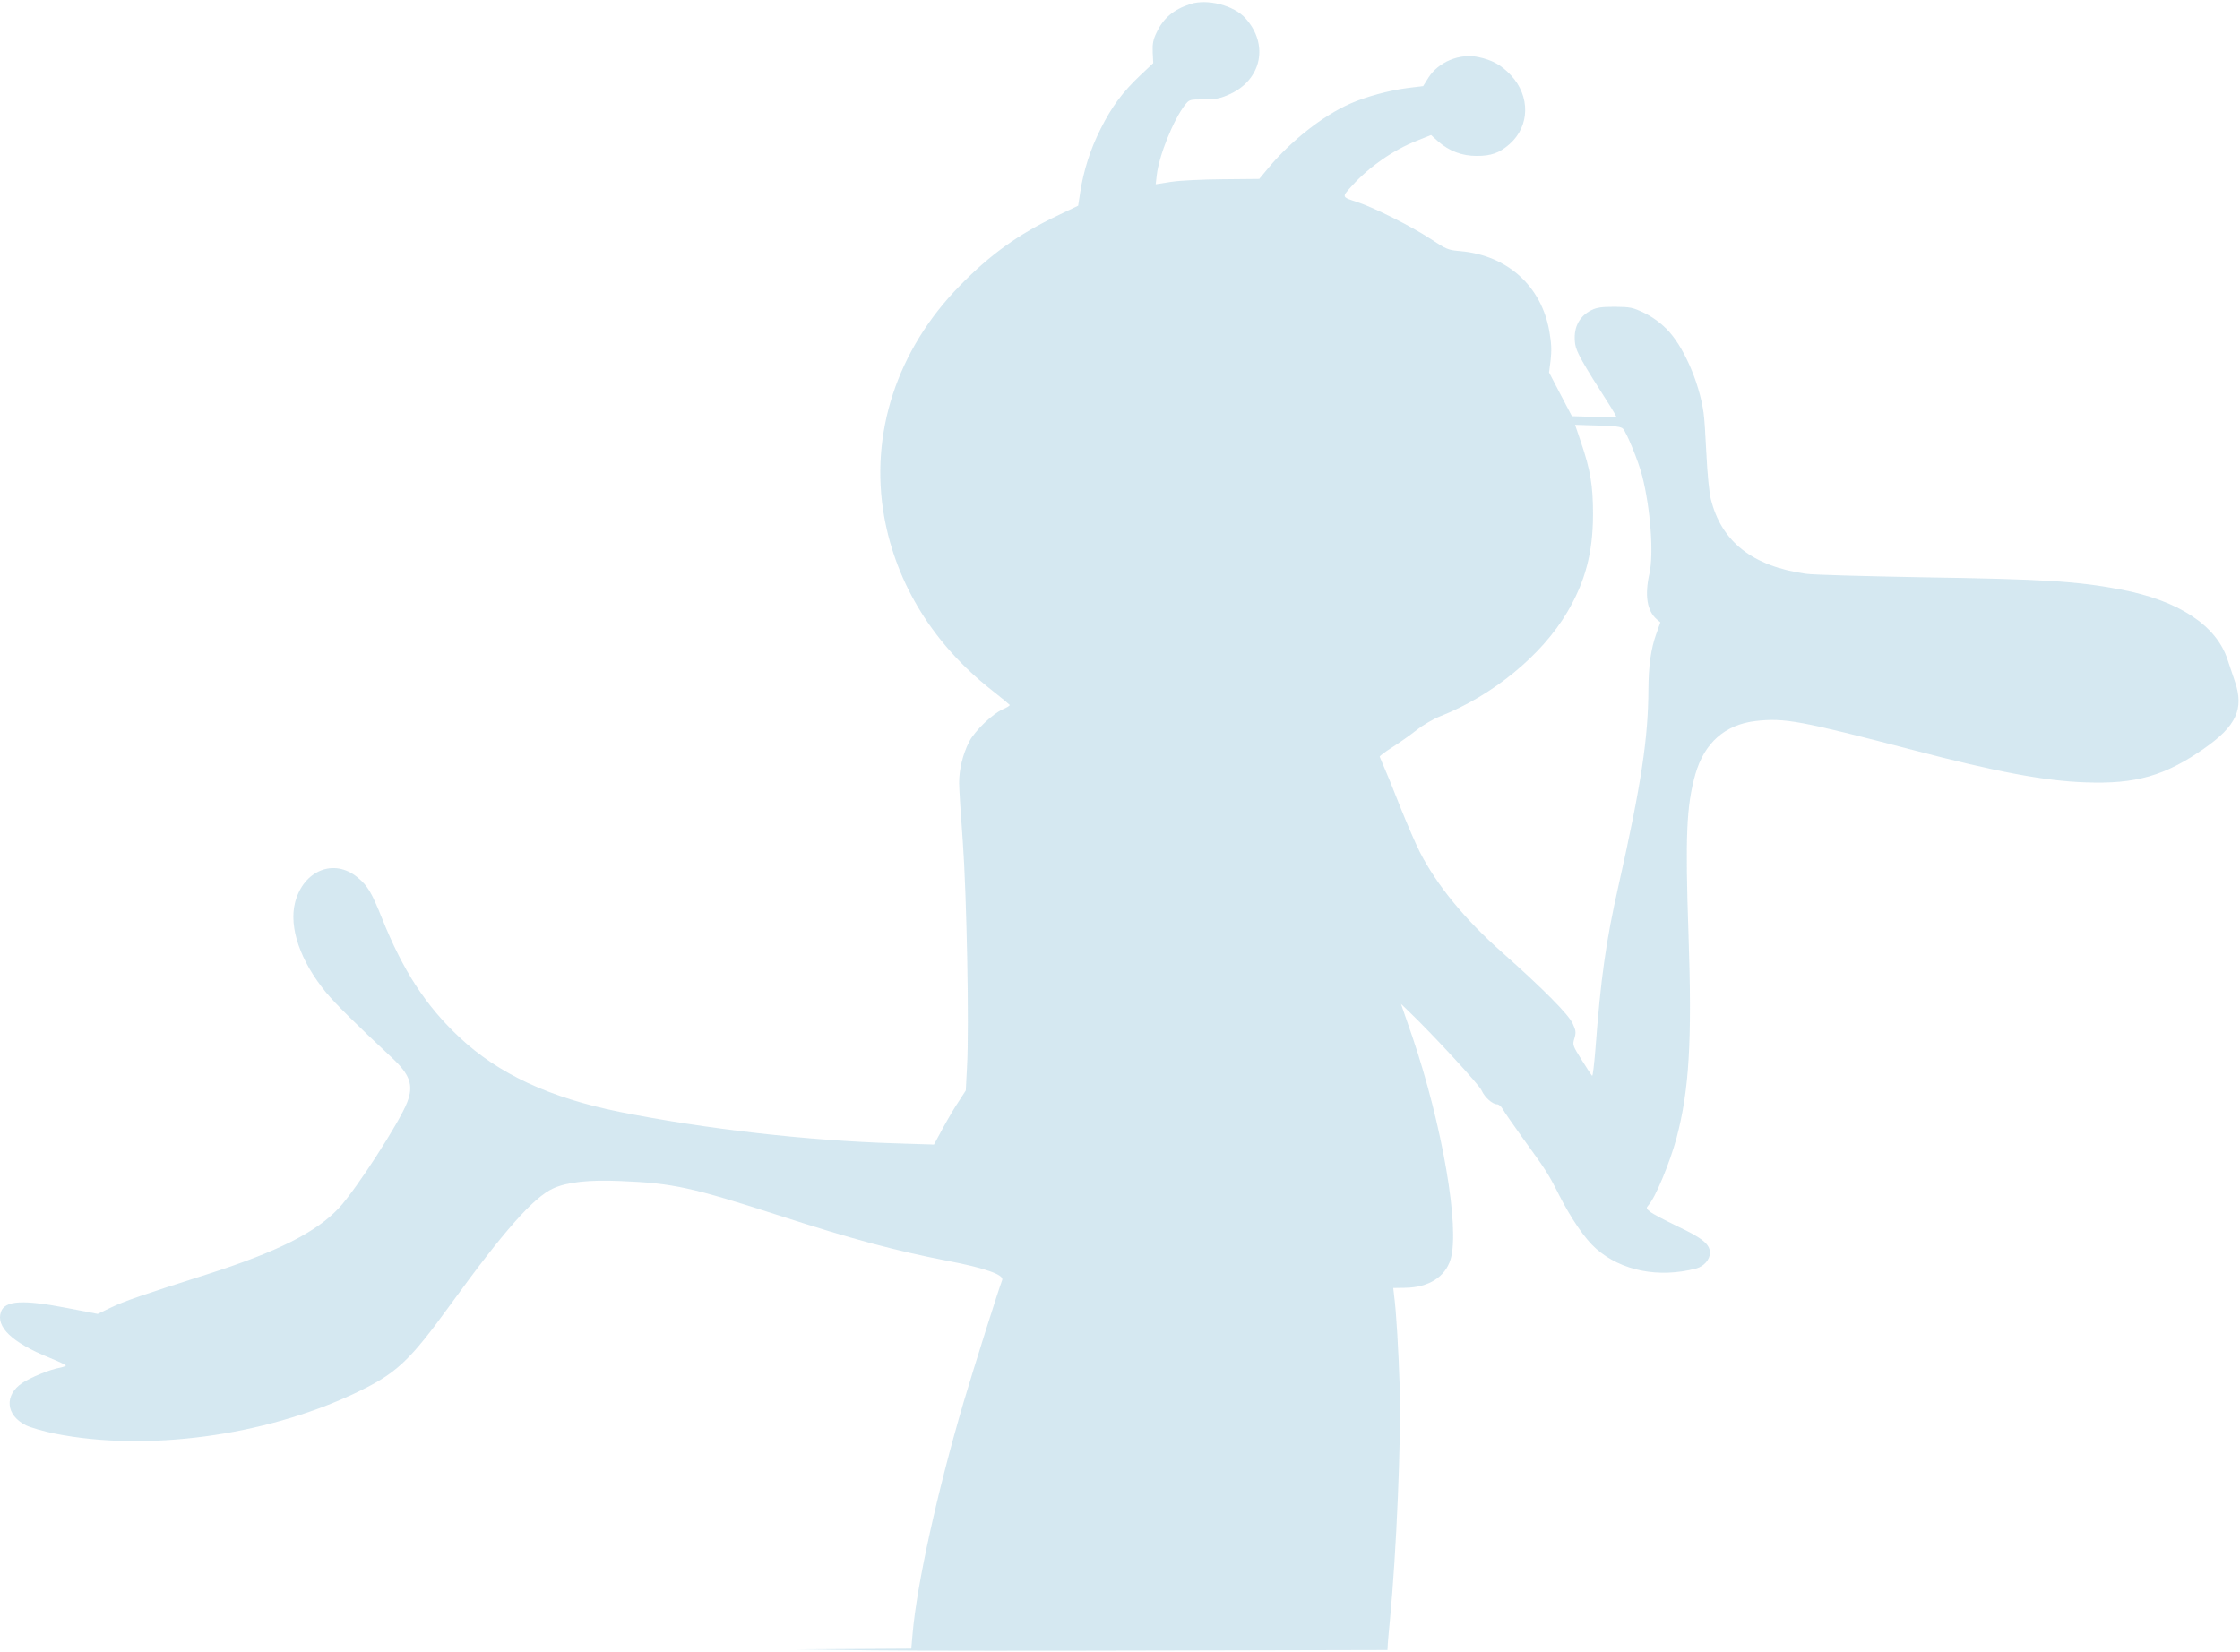 <svg width="716" height="528" viewBox="0 0 716 528" fill="none" xmlns="http://www.w3.org/2000/svg">
<path d="M380.485 1.284C375.089 3.052 371.885 5.759 369.693 10.399C368.569 12.72 368.344 14.046 368.457 16.753L368.625 20.178L364.522 24.045C358.846 29.404 355.361 34.1 351.82 41.171C348.504 47.745 346.368 54.485 345.3 61.391L344.625 65.755L337.824 69.014C325.572 74.871 316.466 81.389 306.855 91.278C286.677 111.829 277.909 138.678 282.63 165.196C286.508 186.797 298.48 206.077 316.972 220.607C320.063 223.037 322.649 225.192 322.761 225.358C322.817 225.579 321.862 226.186 320.569 226.739C317.253 228.175 311.576 233.645 309.778 237.125C307.754 241.158 306.574 245.909 306.574 250.273C306.574 252.262 307.136 260.715 307.754 269.057C308.991 286.017 309.834 328.279 309.103 341.041L308.71 348.609L306.462 352.09C305.169 353.968 302.921 357.835 301.347 360.708L298.536 365.901L286.396 365.514C258.237 364.686 225.131 360.874 198.096 355.46C175.67 350.93 159.314 343.306 146.78 331.539C136.101 321.484 128.85 310.38 122.162 293.696C118.789 285.299 117.553 283.199 114.349 280.548C106.874 274.25 97.038 278.172 94.34 288.448C92.26 296.403 95.97 307.231 104.232 317.285C107.155 320.821 113.956 327.561 125.253 338.113C131.099 343.582 132.279 346.952 130.143 352.421C127.67 358.83 114.012 379.989 108.447 386.065C101.197 393.91 88.775 400.153 66.012 407.445C45.328 414.019 39.595 416.008 35.492 417.997L31.22 420.041L21.778 418.218C7.333 415.401 1.6 415.732 0.307 419.378C-1.379 424.184 3.904 429.212 15.595 433.963C18.574 435.178 21.047 436.338 21.047 436.504C21.047 436.725 20.091 437.057 18.967 437.278C15.876 437.83 9.862 440.316 7.164 442.084C1.262 446.006 1.825 452.47 8.344 455.674C9.862 456.392 14.021 457.608 17.618 458.326C46.733 464.127 84.391 459.099 113.113 445.564C126.714 439.156 130.649 435.454 144.195 416.782C161.169 393.358 170.555 382.806 176.794 379.933C181.234 377.889 188.204 377.116 198.321 377.558C215.127 378.221 221.253 379.602 249.3 388.662C272.288 396.12 286.171 399.821 302.921 403.081C314.836 405.346 321.019 407.556 320.344 409.213C319.108 412.417 311.014 438.106 307.979 448.382C299.604 476.833 293.028 506.61 291.679 522.521L291.286 527.051L272.906 527.161L254.583 527.272L278.752 527.603C292.073 527.769 334.565 527.769 373.234 527.658L443.492 527.493L443.604 525.449C443.661 524.344 443.998 520.974 444.279 517.935C446.358 496.39 447.876 460.149 447.426 443.907C447.033 431.864 446.302 419.212 445.628 414.296L445.347 411.754L449.113 411.699C456.644 411.589 461.928 408.274 463.67 402.584C466.705 392.529 460.972 359.382 451.417 331.318L447.82 320.932L450.574 323.583C458.106 330.82 472.775 346.731 473.562 348.554C474.574 350.819 477.047 353.029 478.565 353.029C479.07 353.029 479.857 353.692 480.307 354.521C480.757 355.349 483.623 359.493 486.714 363.802C494.19 374.133 494.864 375.127 498.237 381.812C502.171 389.546 506.611 396.065 510.152 399.159C518.19 406.285 530.218 408.661 542.19 405.512C544.663 404.849 546.574 402.639 546.574 400.484C546.574 397.777 544.157 395.789 536.288 392.087C532.185 390.098 528.251 388.054 527.464 387.391C526.171 386.342 526.115 386.231 526.958 385.237C529.15 382.806 533.703 371.867 535.895 363.802C539.942 348.499 540.897 332.809 539.717 298.613C538.649 267.399 539.042 257.731 541.909 247.511C544.775 237.512 551.351 231.656 561.187 230.496C570.349 229.446 575.239 230.33 611.492 239.777C638.021 246.738 653.59 249.666 666.63 250.108C682.705 250.715 692.091 248.008 704.625 239.224C714.799 232.098 717.328 226.628 714.405 217.955C713.562 215.524 712.494 212.265 711.988 210.773C708.391 199.835 696.251 191.935 677.871 188.454C663.988 185.802 653.422 185.139 613.965 184.532C595.923 184.2 579.398 183.758 577.262 183.427C560.232 181.051 550.171 173.151 546.855 159.506C546.349 157.627 545.731 151.219 545.45 145.308C545.169 139.397 544.775 133.43 544.55 132.049C543.145 122.05 537.974 110.338 532.579 105.034C530.499 102.99 527.857 101.112 525.384 99.952C521.899 98.294 521.113 98.129 516.223 98.073C512.063 98.073 510.377 98.294 508.747 99.123C504.588 101.167 502.733 105.034 503.52 110.172C503.913 112.548 505.993 116.249 513.918 128.624C515.548 131.165 516.785 133.32 516.672 133.375C516.56 133.43 513.356 133.375 509.478 133.264L502.452 133.043L498.799 126.083L495.145 119.066L495.651 115.089C495.988 112.161 495.932 109.841 495.258 106.029C492.785 91.499 481.824 81.61 466.817 80.284C462.883 79.953 462.377 79.732 457.262 76.362C451.305 72.44 439.333 66.418 433.993 64.65C428.766 62.938 428.766 63.103 432.251 59.291C437.703 53.27 445.347 47.966 452.878 44.983L457.431 43.16L459.623 45.149C463.22 48.298 467.323 49.844 471.988 49.844C476.71 49.844 479.295 48.905 482.555 46.033C489.019 40.287 489.187 30.73 482.949 24.045C479.913 20.786 476.991 19.183 472.55 18.244C466.536 16.974 459.792 19.791 456.588 24.819L454.902 27.526L449.899 28.133C443.942 28.907 436.635 30.895 431.52 33.16C422.808 37.028 412.691 44.983 405.497 53.601L402.518 57.192L390.939 57.303C384.307 57.358 377.225 57.689 374.358 58.131L369.412 58.905L369.75 55.977C370.48 49.623 375.145 38.133 378.855 33.437C380.148 31.835 380.316 31.779 384.813 31.779C388.86 31.724 389.984 31.503 393.188 30.067C403.305 25.371 405.609 14.211 398.134 5.869C394.48 1.726 385.937 -0.484 380.485 1.284ZM518.752 137.021C519.932 138.236 523.754 147.518 524.935 152.213C527.576 162.599 528.644 176.963 527.239 183.316C525.665 190.332 526.452 195.249 529.543 197.956L530.724 198.951L529.375 202.763C527.689 207.458 526.958 212.872 526.902 220.275C526.846 236.02 524.597 250.936 517.291 283.365C513.356 300.767 511.67 312.7 509.984 335.185C509.59 340.102 509.141 344.024 508.916 343.914C508.747 343.803 507.23 341.538 505.6 338.886C502.677 334.246 502.621 334.025 503.239 331.981C503.801 330.102 503.745 329.439 502.733 327.285C501.44 324.357 493.347 316.181 480.026 304.358C468.279 293.972 459.23 282.923 453.834 272.371C452.541 269.83 449.843 263.587 447.82 258.56C444.841 250.991 443.436 247.566 441.019 241.931C440.906 241.71 442.705 240.384 444.953 238.948C447.202 237.512 450.743 235.026 452.766 233.424C454.789 231.821 458.162 229.833 460.298 229.004C477.103 222.375 492.841 209.502 500.991 195.636C506.724 185.913 509.197 176.576 509.197 164.367C509.197 155.086 508.354 150.28 505.319 141.275L503.464 135.806L510.658 136.027C516.166 136.137 518.077 136.413 518.752 137.021Z" fill="#74B1CF" fill-opacity="0.3"/>
</svg>
